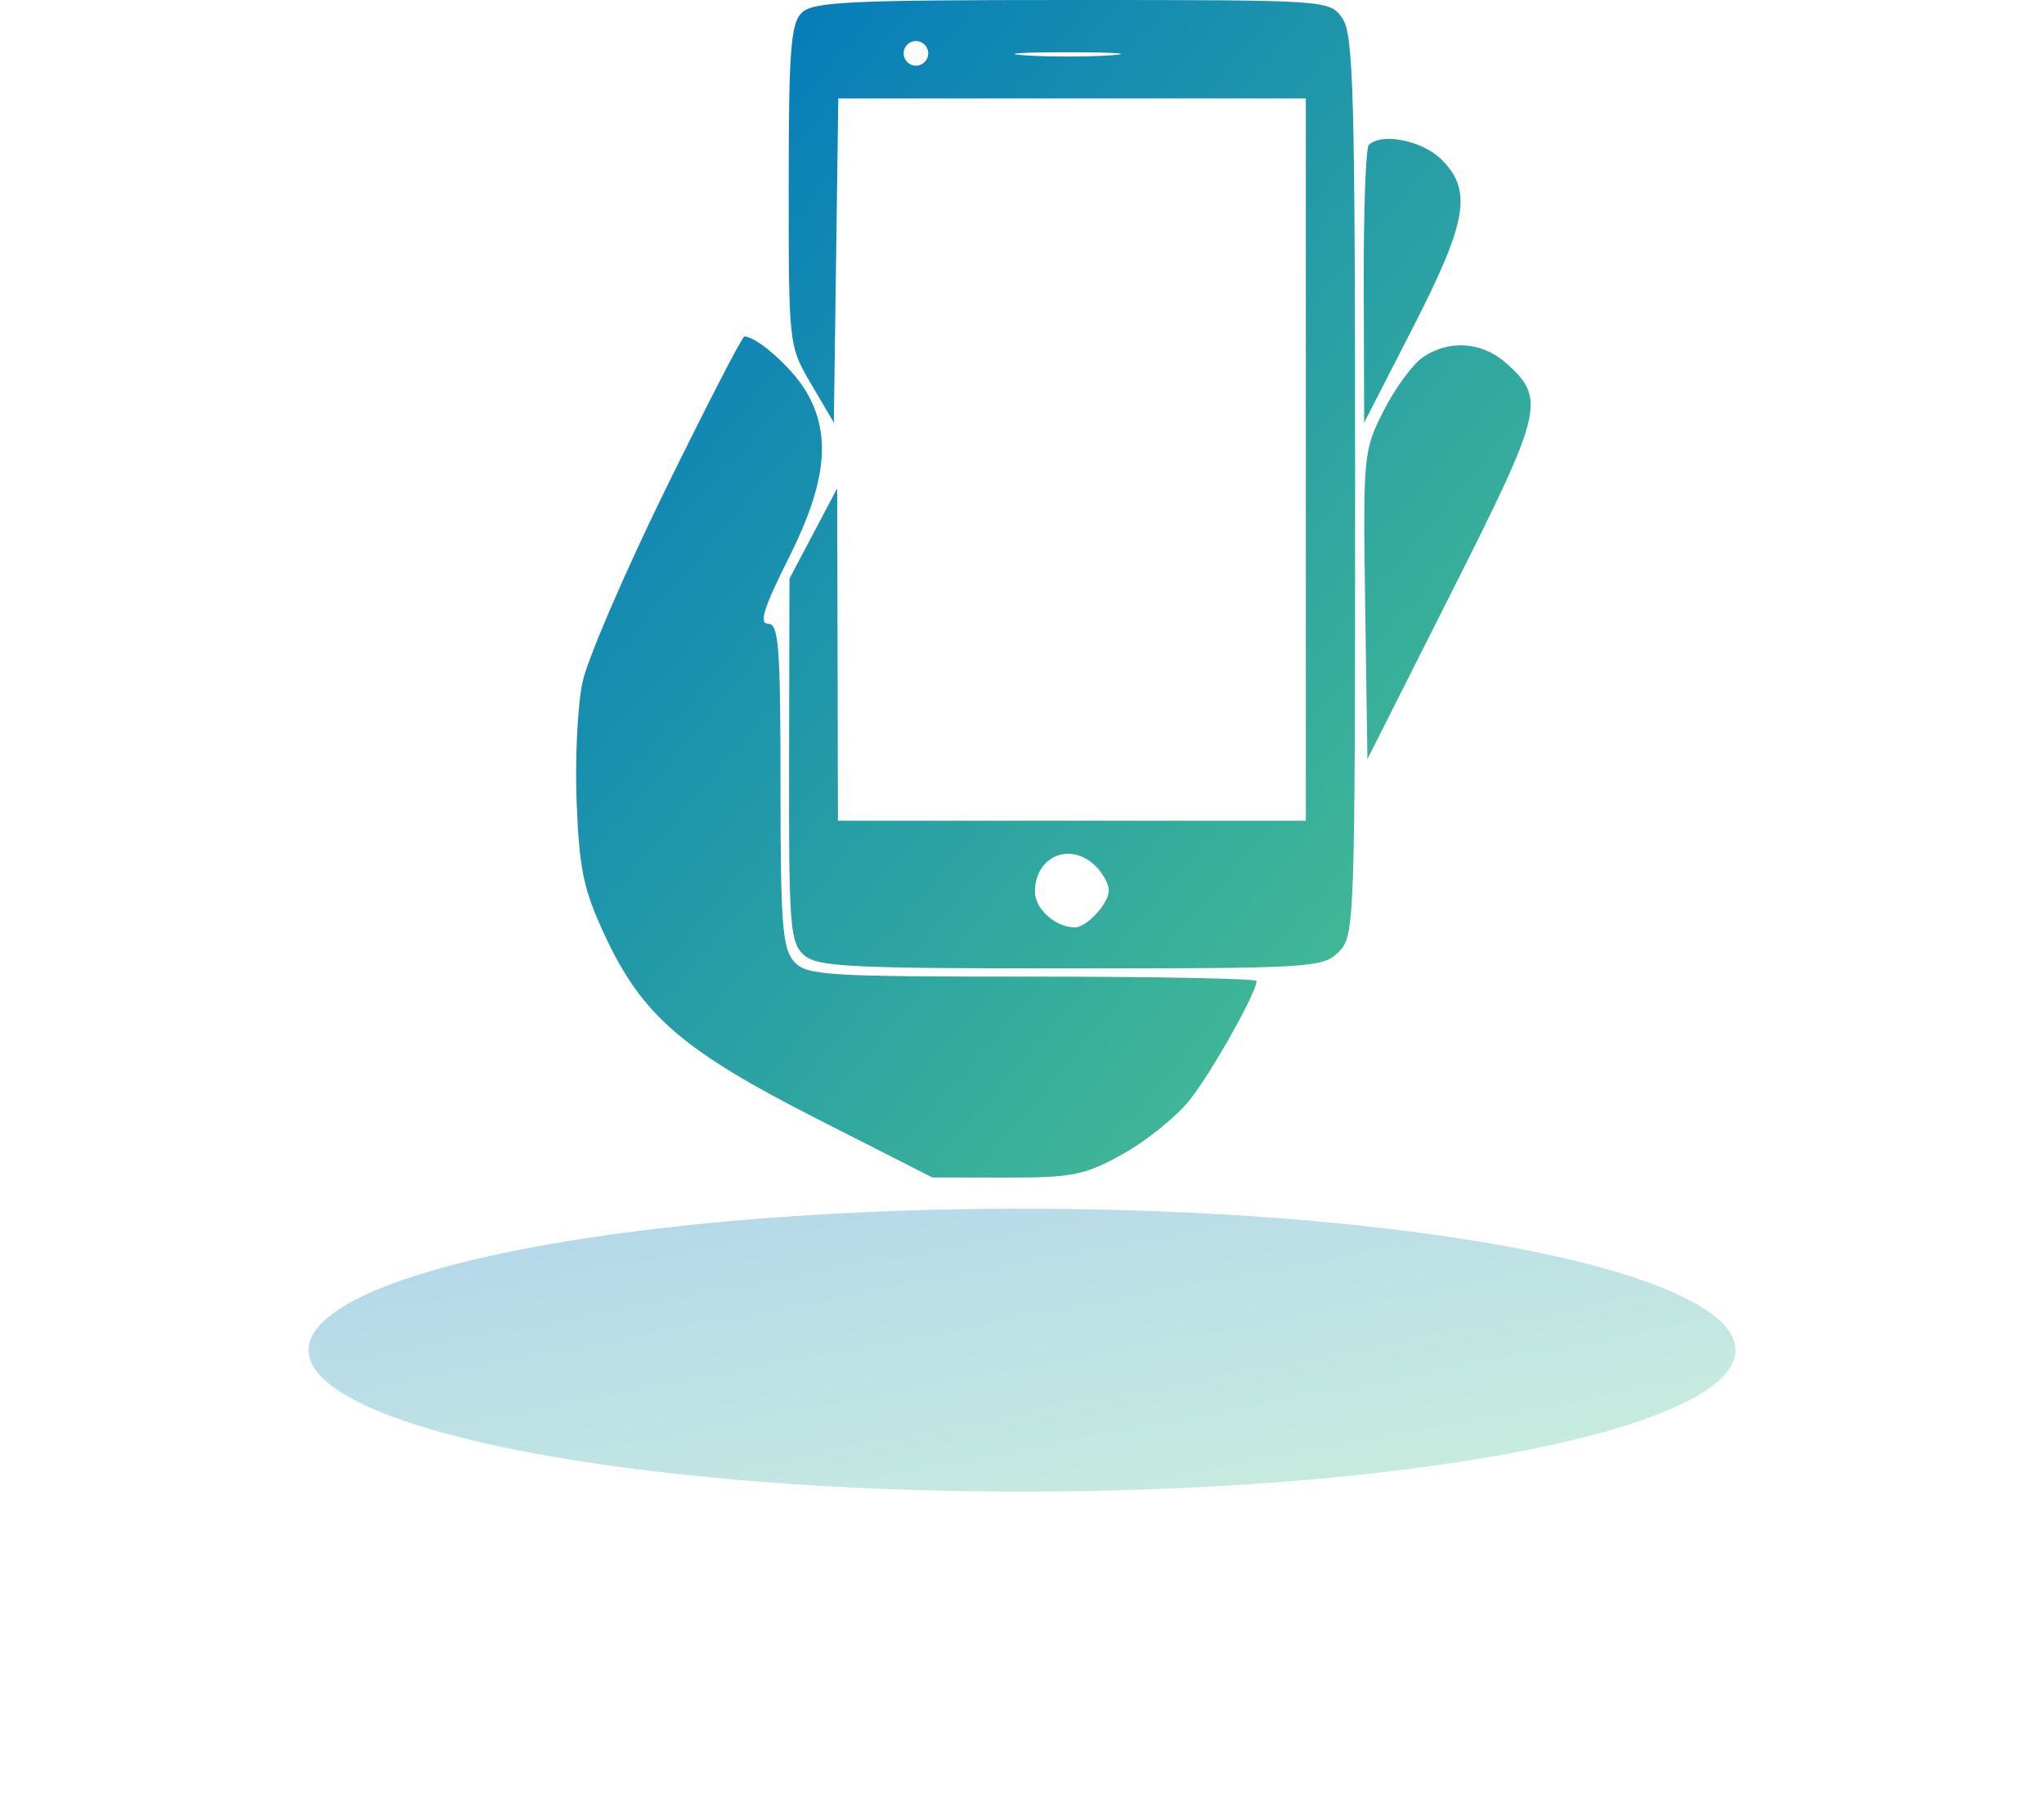 <svg width="159" height="140" viewBox="0 0 159 140" fill="none" xmlns="http://www.w3.org/2000/svg">
<path fill-rule="evenodd" clip-rule="evenodd" d="M62.355 1.003C61.512 1.846 61.352 3.988 61.352 14.452C61.352 26.88 61.355 26.903 63.108 29.884L64.864 32.87L65.037 20.264L65.21 7.659H83.395H101.58V35.742V63.825H83.382H65.183L65.153 50.9L65.124 37.976L63.268 41.486L61.412 44.996L61.382 59.098C61.355 71.972 61.454 73.292 62.52 74.257C63.553 75.191 65.945 75.313 83.273 75.313C102.006 75.313 102.913 75.257 104.134 74.037C105.38 72.791 105.411 71.909 105.411 37.799C105.411 7.189 105.288 2.66 104.417 1.419C103.426 0.004 103.368 0 83.391 0C66.031 0 63.225 0.134 62.355 1.003ZM72.207 4.149C72.207 4.675 71.776 5.106 71.25 5.106C70.723 5.106 70.292 4.675 70.292 4.149C70.292 3.622 70.723 3.191 71.25 3.191C71.776 3.191 72.207 3.622 72.207 4.149ZM86.415 4.3C84.572 4.429 81.554 4.429 79.71 4.3C77.866 4.171 79.375 4.066 83.063 4.066C86.75 4.066 88.258 4.171 86.415 4.3ZM106.476 11.276C106.242 11.509 106.065 16.464 106.083 22.286L106.116 32.87L109.881 25.53C114.138 17.233 114.553 14.824 112.145 12.417C110.657 10.929 107.465 10.287 106.476 11.276ZM51.809 37.975C48.622 44.468 45.698 51.256 45.312 53.057C44.925 54.859 44.721 59.096 44.859 62.472C45.073 67.704 45.404 69.24 47.104 72.862C49.981 78.993 53.172 81.735 63.578 87.022L72.527 91.57L78.274 91.579C83.417 91.587 84.368 91.396 87.328 89.756C89.147 88.749 91.481 86.872 92.516 85.586C94.187 83.505 97.749 77.181 97.749 76.291C97.749 76.104 89.892 75.951 80.288 75.951C64.184 75.951 62.745 75.861 61.77 74.784C60.862 73.781 60.714 71.849 60.714 61.062C60.714 50.286 60.577 48.507 59.749 48.507C59.022 48.507 59.414 47.254 61.345 43.415C64.338 37.464 64.706 33.675 62.618 30.299C61.508 28.503 58.843 26.168 57.904 26.168C57.738 26.168 54.996 31.481 51.809 37.975ZM110.65 27.808C109.863 28.359 108.5 30.229 107.621 31.963C106.062 35.039 106.026 35.411 106.196 47.077L106.369 59.038L112.951 45.985C120.054 31.898 120.265 31.011 117.165 28.242C115.287 26.566 112.674 26.392 110.65 27.808ZM85.252 67.38C85.804 67.932 86.255 68.773 86.255 69.25C86.255 70.257 84.54 72.122 83.614 72.122C82.114 72.122 80.508 70.691 80.508 69.355C80.508 66.57 83.285 65.415 85.252 67.38Z" fill="url(#paint0_linear_13_11228)"/>
<g opacity="0.3" filter="url(#filter0_f_13_11228)">
<ellipse cx="79.5" cy="105" rx="55.5" ry="11" fill="url(#paint1_linear_13_11228)"/>
</g>
<defs>
<filter id="filter0_f_13_11228" x="0" y="70" width="159" height="70" filterUnits="userSpaceOnUse" color-interpolation-filters="sRGB">
<feFlood flood-opacity="0" result="BackgroundImageFix"/>
<feBlend mode="normal" in="SourceGraphic" in2="BackgroundImageFix" result="shape"/>
<feGaussianBlur stdDeviation="12" result="effect1_foregroundBlur_13_11228"/>
</filter>
<linearGradient id="paint0_linear_13_11228" x1="47.523" y1="3.339" x2="123.418" y2="67.933" gradientUnits="userSpaceOnUse">
<stop stop-color="#0076BE"/>
<stop offset="1" stop-color="#48BF91"/>
</linearGradient>
<linearGradient id="paint1_linear_13_11228" x1="28.047" y1="94.802" x2="34.782" y2="130.47" gradientUnits="userSpaceOnUse">
<stop stop-color="#0076BE"/>
<stop offset="1" stop-color="#48BF91"/>
</linearGradient>
</defs>
</svg>
